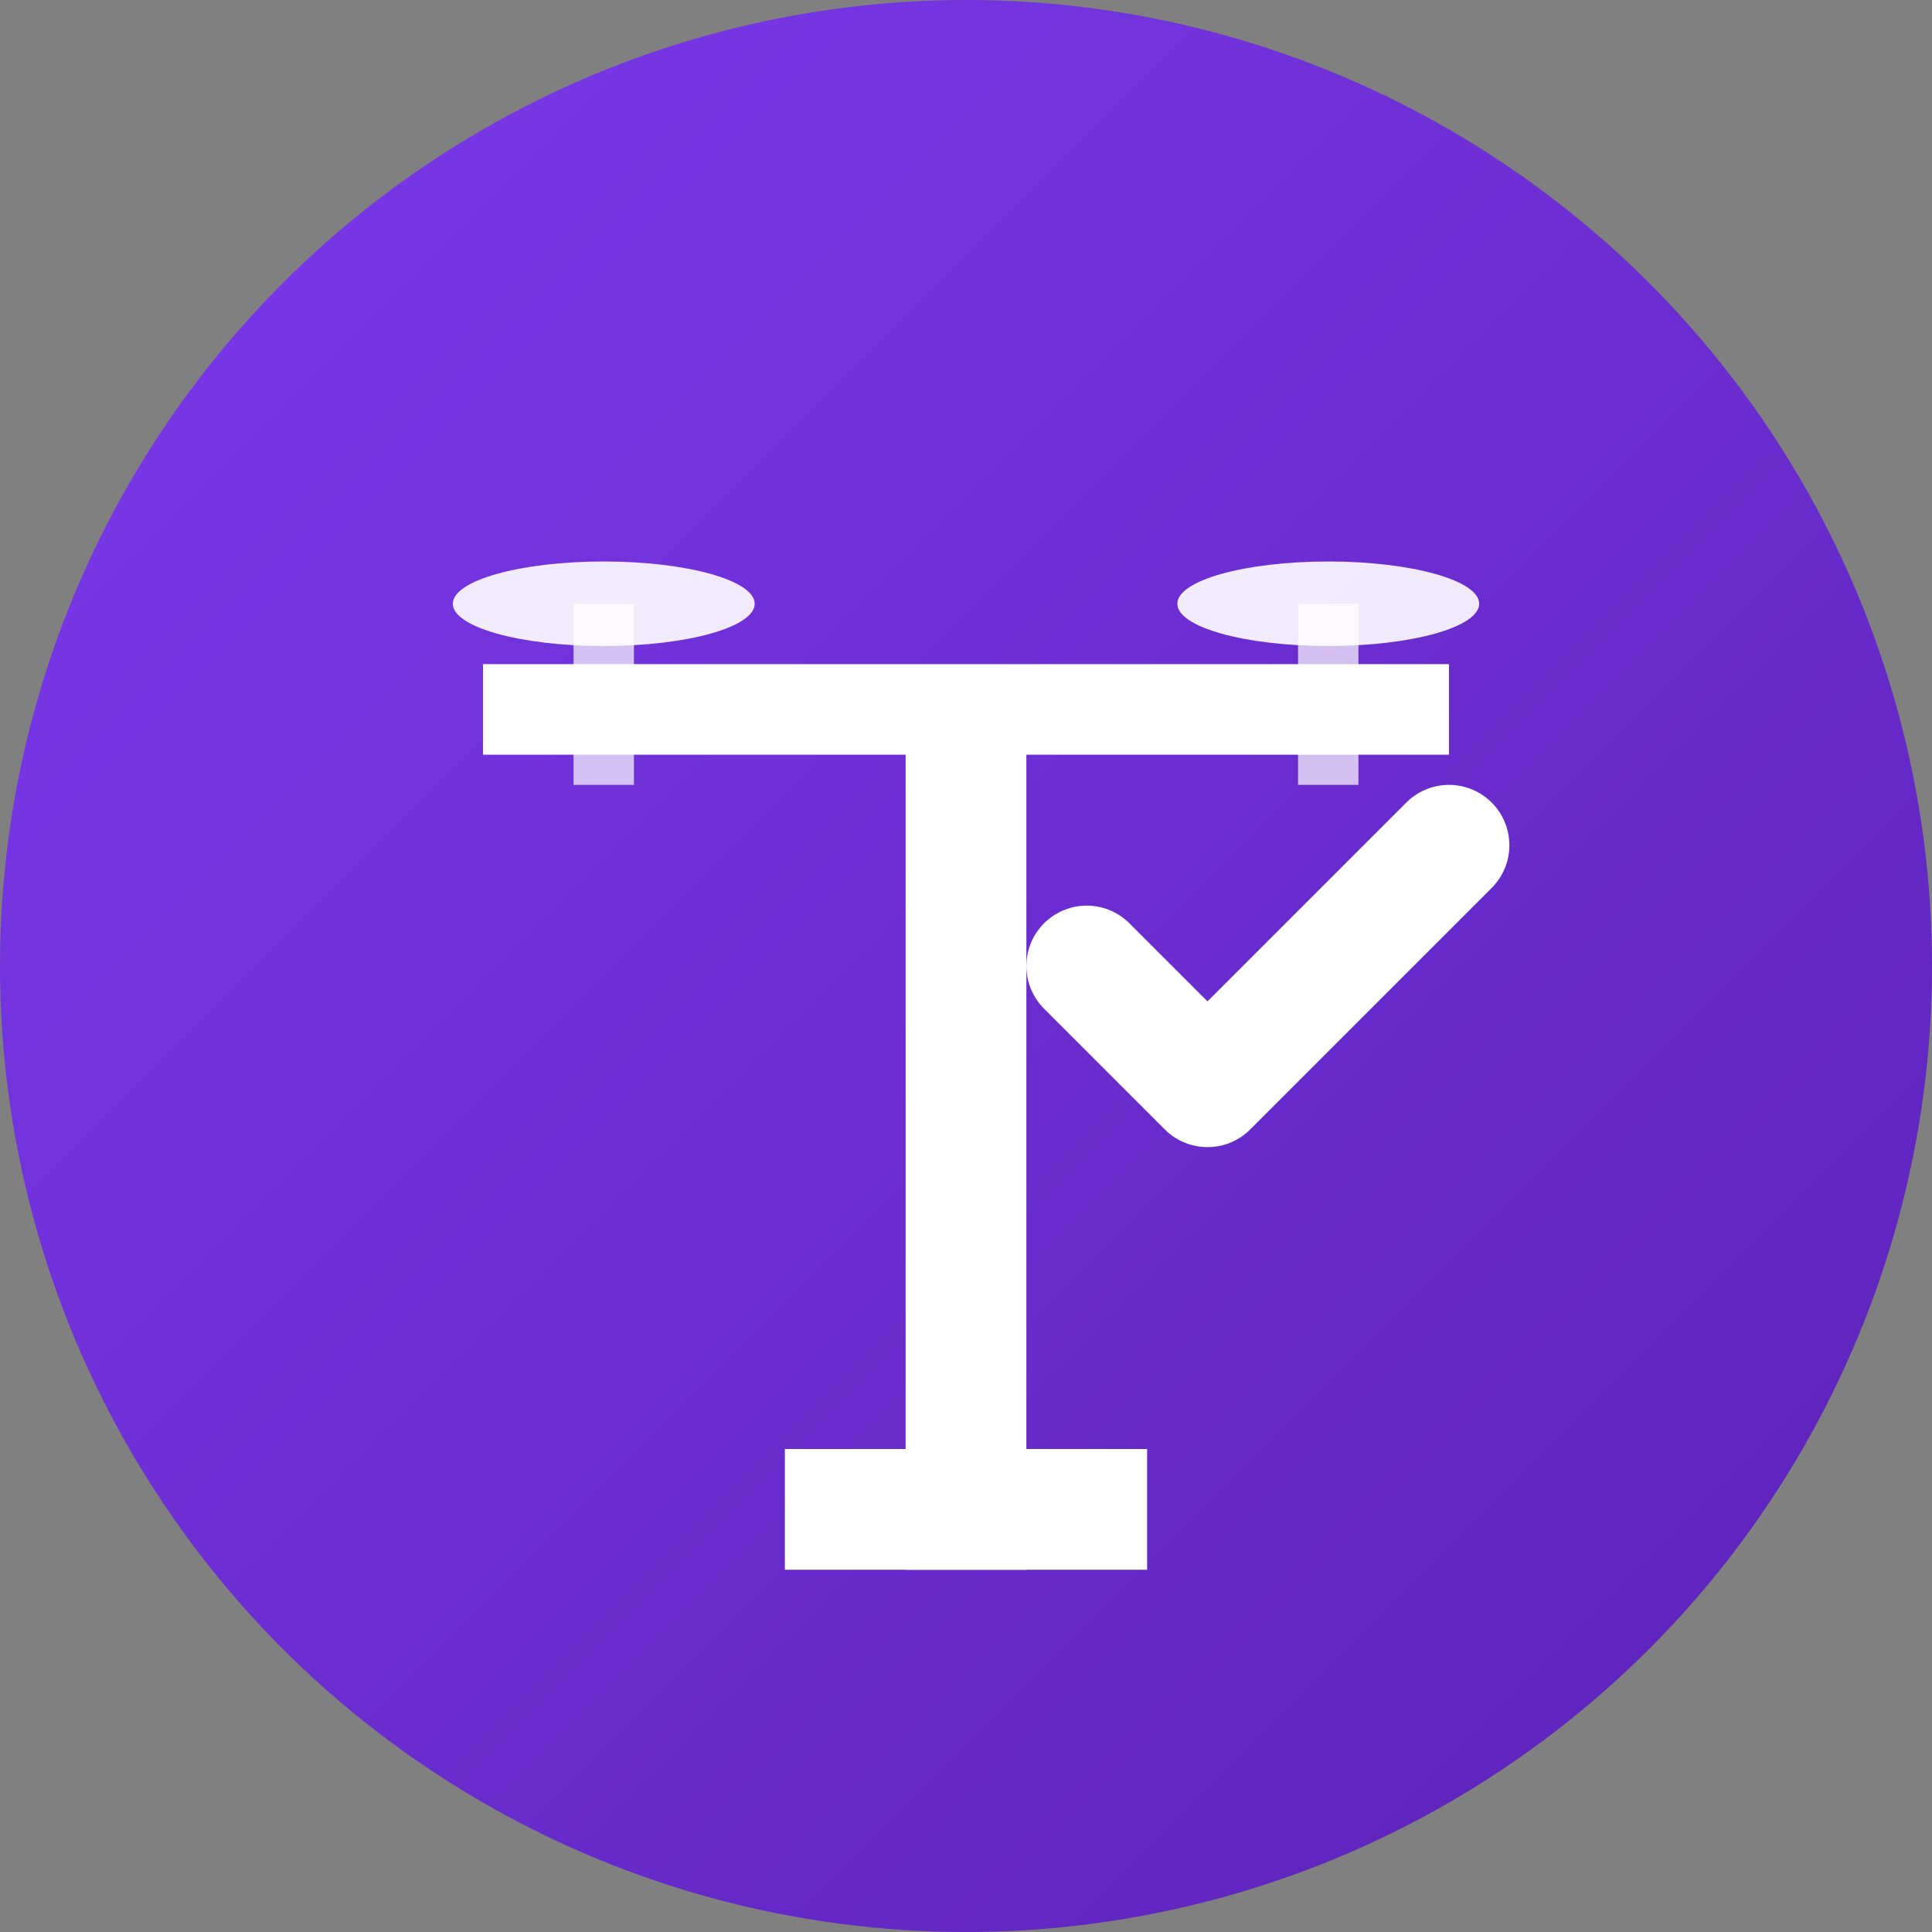 <svg width="32" height="32" viewBox="0 0 32 32" fill="none" xmlns="http://www.w3.org/2000/svg">
  <rect x="0" y="0" width="32" height="32" fill="#808080" stroke="none"/>
  <circle cx="16" cy="16" r="16" fill="url(#gradient)" />
  <g transform="translate(6, 6)">
    <rect x="9" y="6" width="2" height="14" fill="white" />
    <rect x="7" y="18" width="6" height="2" fill="white" />
    <rect x="2" y="5" width="16" height="1.5" fill="white" />
    <ellipse cx="4" cy="4" rx="2.5" ry="0.7" fill="white" opacity="0.9" />
    <rect x="3.5" y="4" width="1" height="3" fill="white" opacity="0.7" />
    <ellipse cx="16" cy="4" rx="2.5" ry="0.7" fill="white" opacity="0.9" />
    <rect x="15.5" y="4" width="1" height="3" fill="white" opacity="0.7" />
    <path d="M12 10 L14 12 L18 8" stroke="white" stroke-width="2" stroke-linecap="round" stroke-linejoin="round" fill="none" />
  </g>
  <defs>
    <linearGradient id="gradient" x1="0%" y1="0%" x2="100%" y2="100%">
      <stop offset="0%" style="stop-color:#7C3AED;stop-opacity:1" />
      <stop offset="100%" style="stop-color:#5B21B6;stop-opacity:1" />
    </linearGradient>
  </defs>
</svg>